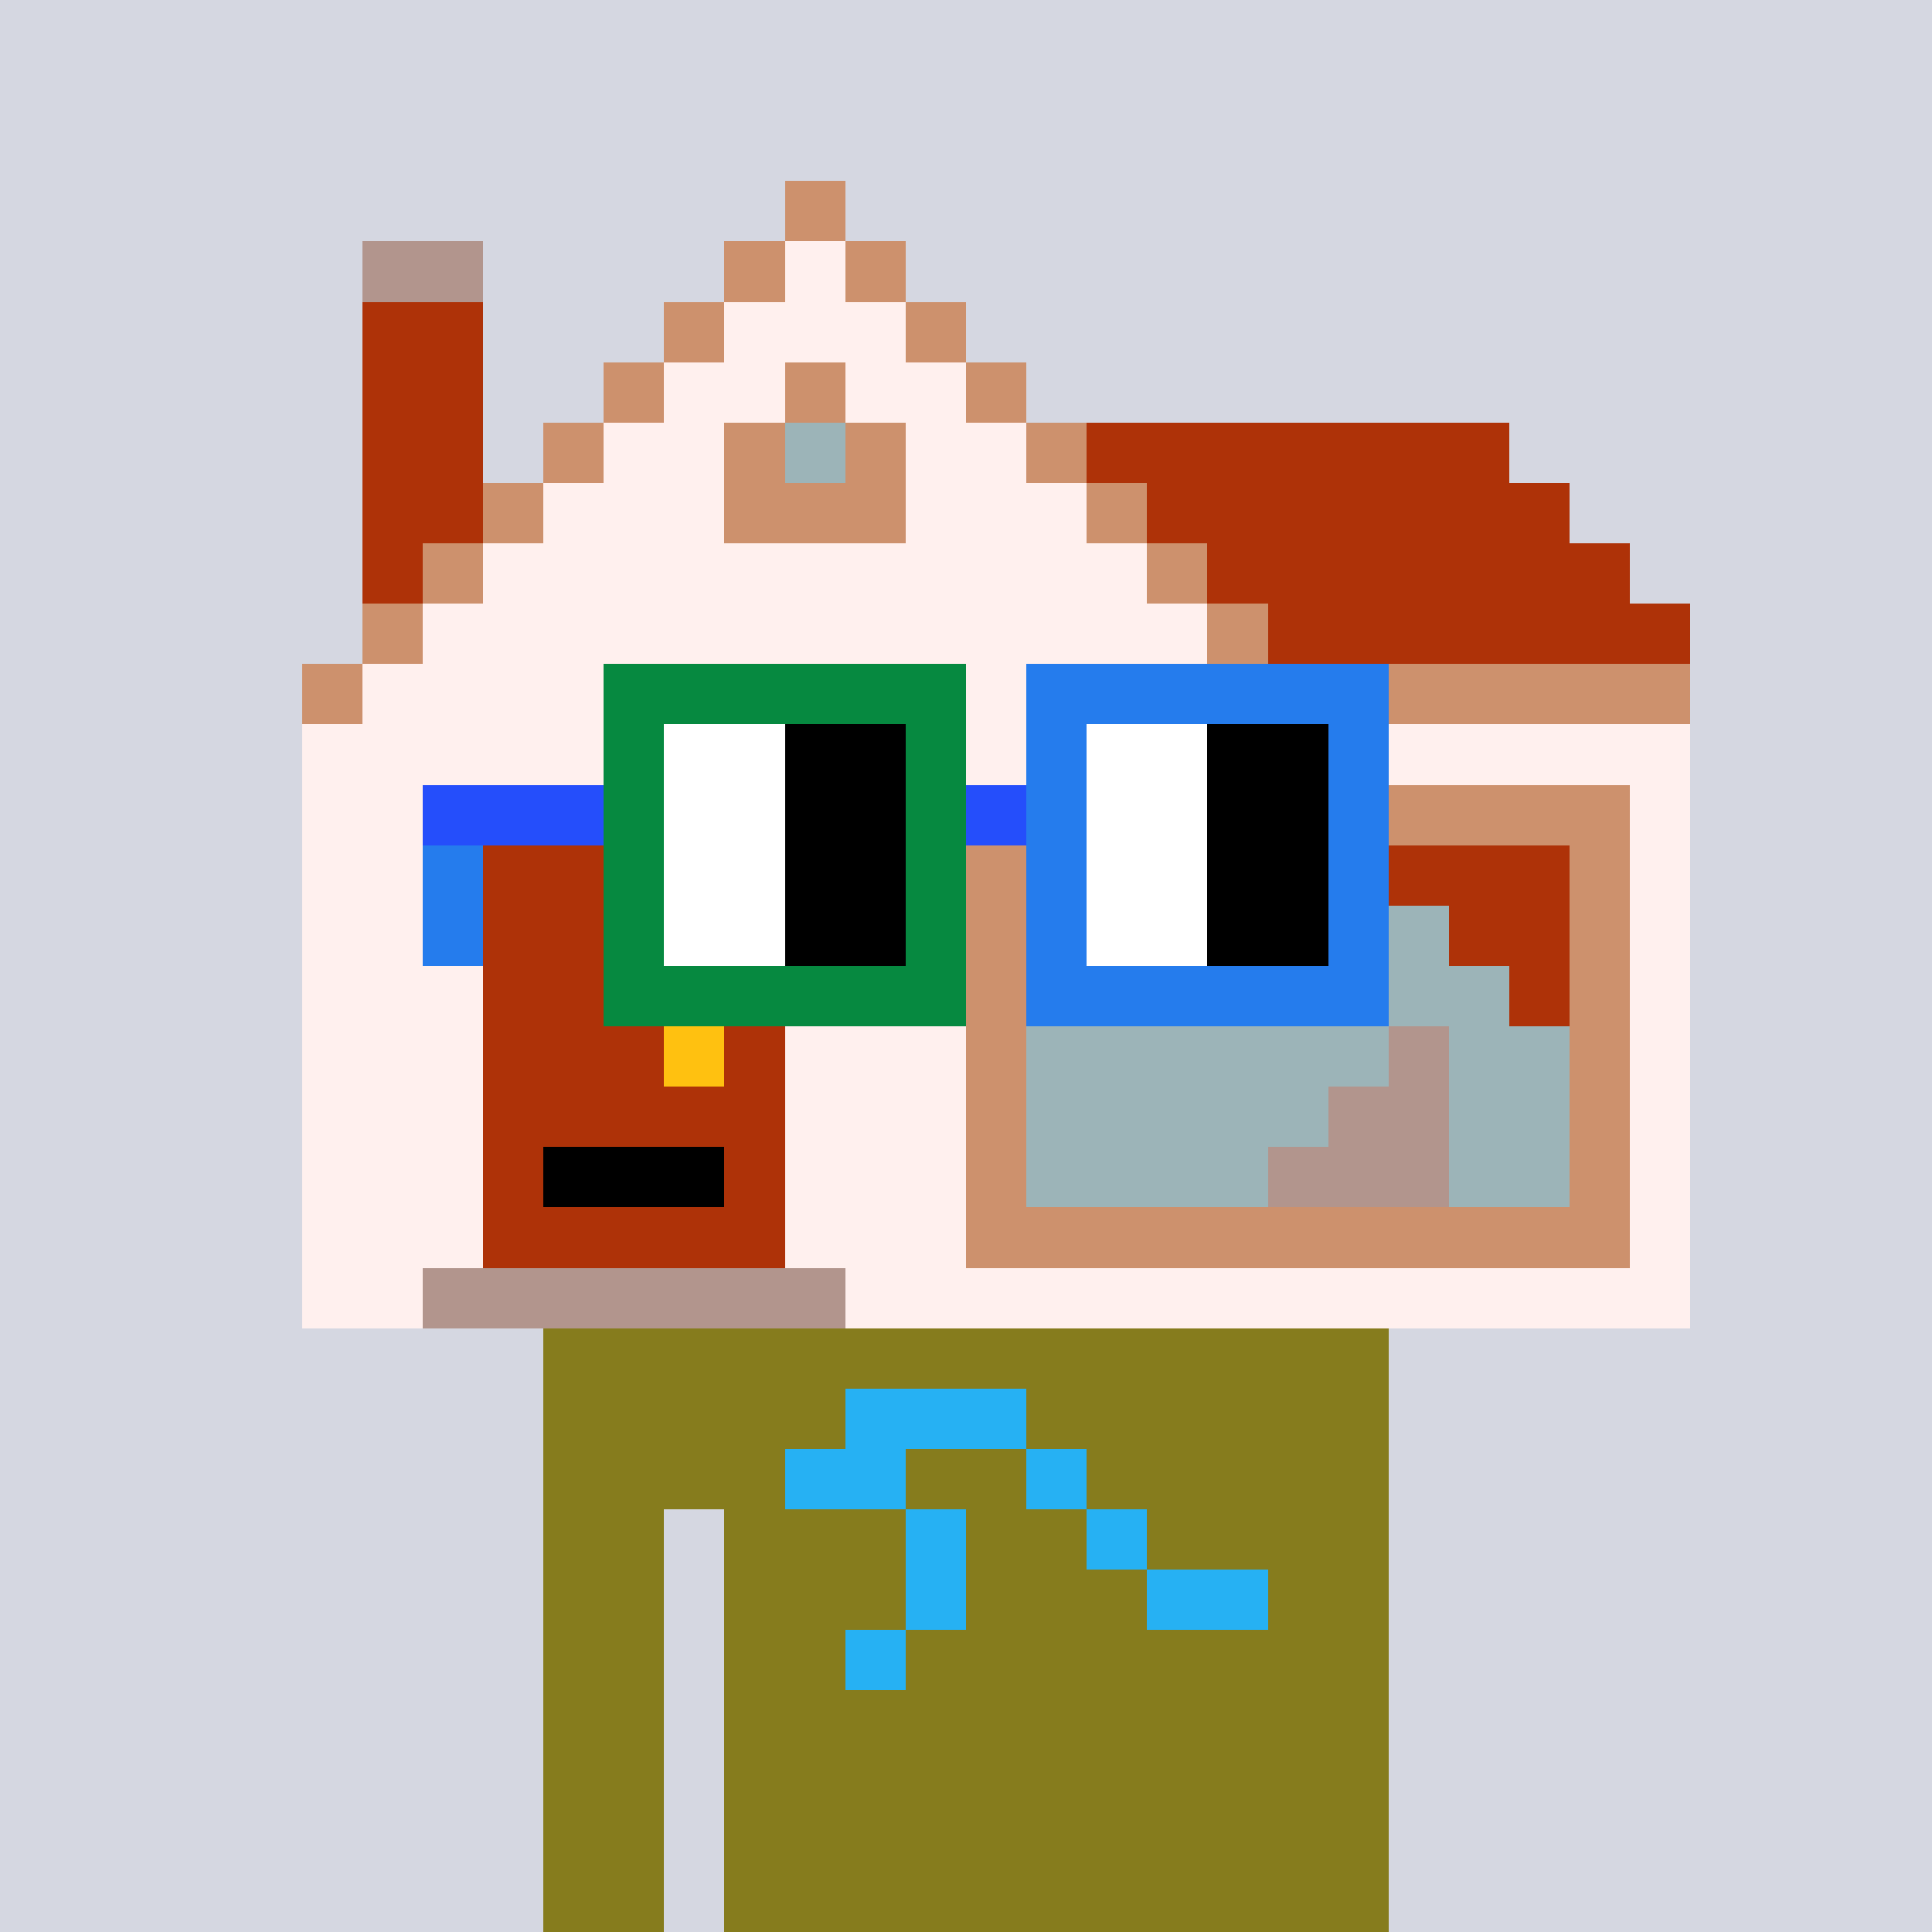 <svg width="320" height="320" viewBox="0 0 320 320" xmlns="http://www.w3.org/2000/svg" shape-rendering="crispEdges"><rect width="100%" height="100%" fill="#d5d7e1" /><rect width="140" height="10" x="90" y="210" fill="#867c1d" /><rect width="140" height="10" x="90" y="220" fill="#867c1d" /><rect width="140" height="10" x="90" y="230" fill="#867c1d" /><rect width="140" height="10" x="90" y="240" fill="#867c1d" /><rect width="20" height="10" x="90" y="250" fill="#867c1d" /><rect width="110" height="10" x="120" y="250" fill="#867c1d" /><rect width="20" height="10" x="90" y="260" fill="#867c1d" /><rect width="110" height="10" x="120" y="260" fill="#867c1d" /><rect width="20" height="10" x="90" y="270" fill="#867c1d" /><rect width="110" height="10" x="120" y="270" fill="#867c1d" /><rect width="20" height="10" x="90" y="280" fill="#867c1d" /><rect width="110" height="10" x="120" y="280" fill="#867c1d" /><rect width="20" height="10" x="90" y="290" fill="#867c1d" /><rect width="110" height="10" x="120" y="290" fill="#867c1d" /><rect width="20" height="10" x="90" y="300" fill="#867c1d" /><rect width="110" height="10" x="120" y="300" fill="#867c1d" /><rect width="20" height="10" x="90" y="310" fill="#867c1d" /><rect width="110" height="10" x="120" y="310" fill="#867c1d" /><rect width="30" height="10" x="140" y="230" fill="#26b1f3" /><rect width="20" height="10" x="130" y="240" fill="#26b1f3" /><rect width="10" height="10" x="170" y="240" fill="#26b1f3" /><rect width="10" height="10" x="150" y="250" fill="#26b1f3" /><rect width="10" height="10" x="180" y="250" fill="#26b1f3" /><rect width="10" height="10" x="150" y="260" fill="#26b1f3" /><rect width="20" height="10" x="190" y="260" fill="#26b1f3" /><rect width="10" height="10" x="140" y="270" fill="#26b1f3" /><rect width="10" height="10" x="130" y="30" fill="#cd916d" /><rect width="20" height="10" x="60" y="40" fill="#b2958d" /><rect width="10" height="10" x="120" y="40" fill="#cd916d" /><rect width="10" height="10" x="130" y="40" fill="#fff0ee" /><rect width="10" height="10" x="140" y="40" fill="#cd916d" /><rect width="20" height="10" x="60" y="50" fill="#ae3208" /><rect width="10" height="10" x="110" y="50" fill="#cd916d" /><rect width="30" height="10" x="120" y="50" fill="#fff0ee" /><rect width="10" height="10" x="150" y="50" fill="#cd916d" /><rect width="20" height="10" x="60" y="60" fill="#ae3208" /><rect width="10" height="10" x="100" y="60" fill="#cd916d" /><rect width="20" height="10" x="110" y="60" fill="#fff0ee" /><rect width="10" height="10" x="130" y="60" fill="#cd916d" /><rect width="20" height="10" x="140" y="60" fill="#fff0ee" /><rect width="10" height="10" x="160" y="60" fill="#cd916d" /><rect width="20" height="10" x="60" y="70" fill="#ae3208" /><rect width="10" height="10" x="90" y="70" fill="#cd916d" /><rect width="20" height="10" x="100" y="70" fill="#fff0ee" /><rect width="10" height="10" x="120" y="70" fill="#cd916d" /><rect width="10" height="10" x="130" y="70" fill="#9cb4b8" /><rect width="10" height="10" x="140" y="70" fill="#cd916d" /><rect width="20" height="10" x="150" y="70" fill="#fff0ee" /><rect width="10" height="10" x="170" y="70" fill="#cd916d" /><rect width="70" height="10" x="180" y="70" fill="#ae3208" /><rect width="20" height="10" x="60" y="80" fill="#ae3208" /><rect width="10" height="10" x="80" y="80" fill="#cd916d" /><rect width="30" height="10" x="90" y="80" fill="#fff0ee" /><rect width="30" height="10" x="120" y="80" fill="#cd916d" /><rect width="30" height="10" x="150" y="80" fill="#fff0ee" /><rect width="10" height="10" x="180" y="80" fill="#cd916d" /><rect width="70" height="10" x="190" y="80" fill="#ae3208" /><rect width="10" height="10" x="60" y="90" fill="#ae3208" /><rect width="10" height="10" x="70" y="90" fill="#cd916d" /><rect width="110" height="10" x="80" y="90" fill="#fff0ee" /><rect width="10" height="10" x="190" y="90" fill="#cd916d" /><rect width="70" height="10" x="200" y="90" fill="#ae3208" /><rect width="10" height="10" x="60" y="100" fill="#cd916d" /><rect width="130" height="10" x="70" y="100" fill="#fff0ee" /><rect width="10" height="10" x="200" y="100" fill="#cd916d" /><rect width="70" height="10" x="210" y="100" fill="#ae3208" /><rect width="10" height="10" x="50" y="110" fill="#cd916d" /><rect width="150" height="10" x="60" y="110" fill="#fff0ee" /><rect width="70" height="10" x="210" y="110" fill="#cd916d" /><rect width="230" height="10" x="50" y="120" fill="#fff0ee" /><rect width="30" height="10" x="50" y="130" fill="#fff0ee" /><rect width="50" height="10" x="80" y="130" fill="#ae3208" /><rect width="30" height="10" x="130" y="130" fill="#fff0ee" /><rect width="110" height="10" x="160" y="130" fill="#cd916d" /><rect width="10" height="10" x="270" y="130" fill="#fff0ee" /><rect width="30" height="10" x="50" y="140" fill="#fff0ee" /><rect width="50" height="10" x="80" y="140" fill="#ae3208" /><rect width="30" height="10" x="130" y="140" fill="#fff0ee" /><rect width="10" height="10" x="160" y="140" fill="#cd916d" /><rect width="30" height="10" x="170" y="140" fill="#ae3208" /><rect width="30" height="10" x="200" y="140" fill="#9cb4b8" /><rect width="30" height="10" x="230" y="140" fill="#ae3208" /><rect width="10" height="10" x="260" y="140" fill="#cd916d" /><rect width="10" height="10" x="270" y="140" fill="#fff0ee" /><rect width="30" height="10" x="50" y="150" fill="#fff0ee" /><rect width="50" height="10" x="80" y="150" fill="#ae3208" /><rect width="30" height="10" x="130" y="150" fill="#fff0ee" /><rect width="10" height="10" x="160" y="150" fill="#cd916d" /><rect width="20" height="10" x="170" y="150" fill="#ae3208" /><rect width="50" height="10" x="190" y="150" fill="#9cb4b8" /><rect width="20" height="10" x="240" y="150" fill="#ae3208" /><rect width="10" height="10" x="260" y="150" fill="#cd916d" /><rect width="10" height="10" x="270" y="150" fill="#fff0ee" /><rect width="30" height="10" x="50" y="160" fill="#fff0ee" /><rect width="50" height="10" x="80" y="160" fill="#ae3208" /><rect width="30" height="10" x="130" y="160" fill="#fff0ee" /><rect width="10" height="10" x="160" y="160" fill="#cd916d" /><rect width="10" height="10" x="170" y="160" fill="#ae3208" /><rect width="70" height="10" x="180" y="160" fill="#9cb4b8" /><rect width="10" height="10" x="250" y="160" fill="#ae3208" /><rect width="10" height="10" x="260" y="160" fill="#cd916d" /><rect width="10" height="10" x="270" y="160" fill="#fff0ee" /><rect width="30" height="10" x="50" y="170" fill="#fff0ee" /><rect width="30" height="10" x="80" y="170" fill="#ae3208" /><rect width="10" height="10" x="110" y="170" fill="#ffc110" /><rect width="10" height="10" x="120" y="170" fill="#ae3208" /><rect width="30" height="10" x="130" y="170" fill="#fff0ee" /><rect width="10" height="10" x="160" y="170" fill="#cd916d" /><rect width="60" height="10" x="170" y="170" fill="#9cb4b8" /><rect width="10" height="10" x="230" y="170" fill="#b2958d" /><rect width="20" height="10" x="240" y="170" fill="#9cb4b8" /><rect width="10" height="10" x="260" y="170" fill="#cd916d" /><rect width="10" height="10" x="270" y="170" fill="#fff0ee" /><rect width="30" height="10" x="50" y="180" fill="#fff0ee" /><rect width="50" height="10" x="80" y="180" fill="#ae3208" /><rect width="30" height="10" x="130" y="180" fill="#fff0ee" /><rect width="10" height="10" x="160" y="180" fill="#cd916d" /><rect width="50" height="10" x="170" y="180" fill="#9cb4b8" /><rect width="20" height="10" x="220" y="180" fill="#b2958d" /><rect width="20" height="10" x="240" y="180" fill="#9cb4b8" /><rect width="10" height="10" x="260" y="180" fill="#cd916d" /><rect width="10" height="10" x="270" y="180" fill="#fff0ee" /><rect width="30" height="10" x="50" y="190" fill="#fff0ee" /><rect width="10" height="10" x="80" y="190" fill="#ae3208" /><rect width="30" height="10" x="90" y="190" fill="#000000" /><rect width="10" height="10" x="120" y="190" fill="#ae3208" /><rect width="30" height="10" x="130" y="190" fill="#fff0ee" /><rect width="10" height="10" x="160" y="190" fill="#cd916d" /><rect width="40" height="10" x="170" y="190" fill="#9cb4b8" /><rect width="30" height="10" x="210" y="190" fill="#b2958d" /><rect width="20" height="10" x="240" y="190" fill="#9cb4b8" /><rect width="10" height="10" x="260" y="190" fill="#cd916d" /><rect width="10" height="10" x="270" y="190" fill="#fff0ee" /><rect width="30" height="10" x="50" y="200" fill="#fff0ee" /><rect width="50" height="10" x="80" y="200" fill="#ae3208" /><rect width="30" height="10" x="130" y="200" fill="#fff0ee" /><rect width="110" height="10" x="160" y="200" fill="#cd916d" /><rect width="10" height="10" x="270" y="200" fill="#fff0ee" /><rect width="20" height="10" x="50" y="210" fill="#fff0ee" /><rect width="70" height="10" x="70" y="210" fill="#b2958d" /><rect width="140" height="10" x="140" y="210" fill="#fff0ee" /><rect width="60" height="10" x="100" y="110" fill="#068940" /><rect width="60" height="10" x="170" y="110" fill="#257ced" /><rect width="10" height="10" x="100" y="120" fill="#068940" /><rect width="20" height="10" x="110" y="120" fill="#ffffff" /><rect width="20" height="10" x="130" y="120" fill="#000000" /><rect width="10" height="10" x="150" y="120" fill="#068940" /><rect width="10" height="10" x="170" y="120" fill="#257ced" /><rect width="20" height="10" x="180" y="120" fill="#ffffff" /><rect width="20" height="10" x="200" y="120" fill="#000000" /><rect width="10" height="10" x="220" y="120" fill="#257ced" /><rect width="30" height="10" x="70" y="130" fill="#254efb" /><rect width="10" height="10" x="100" y="130" fill="#068940" /><rect width="20" height="10" x="110" y="130" fill="#ffffff" /><rect width="20" height="10" x="130" y="130" fill="#000000" /><rect width="10" height="10" x="150" y="130" fill="#068940" /><rect width="10" height="10" x="160" y="130" fill="#254efb" /><rect width="10" height="10" x="170" y="130" fill="#257ced" /><rect width="20" height="10" x="180" y="130" fill="#ffffff" /><rect width="20" height="10" x="200" y="130" fill="#000000" /><rect width="10" height="10" x="220" y="130" fill="#257ced" /><rect width="10" height="10" x="70" y="140" fill="#257ced" /><rect width="10" height="10" x="100" y="140" fill="#068940" /><rect width="20" height="10" x="110" y="140" fill="#ffffff" /><rect width="20" height="10" x="130" y="140" fill="#000000" /><rect width="10" height="10" x="150" y="140" fill="#068940" /><rect width="10" height="10" x="170" y="140" fill="#257ced" /><rect width="20" height="10" x="180" y="140" fill="#ffffff" /><rect width="20" height="10" x="200" y="140" fill="#000000" /><rect width="10" height="10" x="220" y="140" fill="#257ced" /><rect width="10" height="10" x="70" y="150" fill="#257ced" /><rect width="10" height="10" x="100" y="150" fill="#068940" /><rect width="20" height="10" x="110" y="150" fill="#ffffff" /><rect width="20" height="10" x="130" y="150" fill="#000000" /><rect width="10" height="10" x="150" y="150" fill="#068940" /><rect width="10" height="10" x="170" y="150" fill="#257ced" /><rect width="20" height="10" x="180" y="150" fill="#ffffff" /><rect width="20" height="10" x="200" y="150" fill="#000000" /><rect width="10" height="10" x="220" y="150" fill="#257ced" /><rect width="60" height="10" x="100" y="160" fill="#068940" /><rect width="60" height="10" x="170" y="160" fill="#257ced" /></svg>